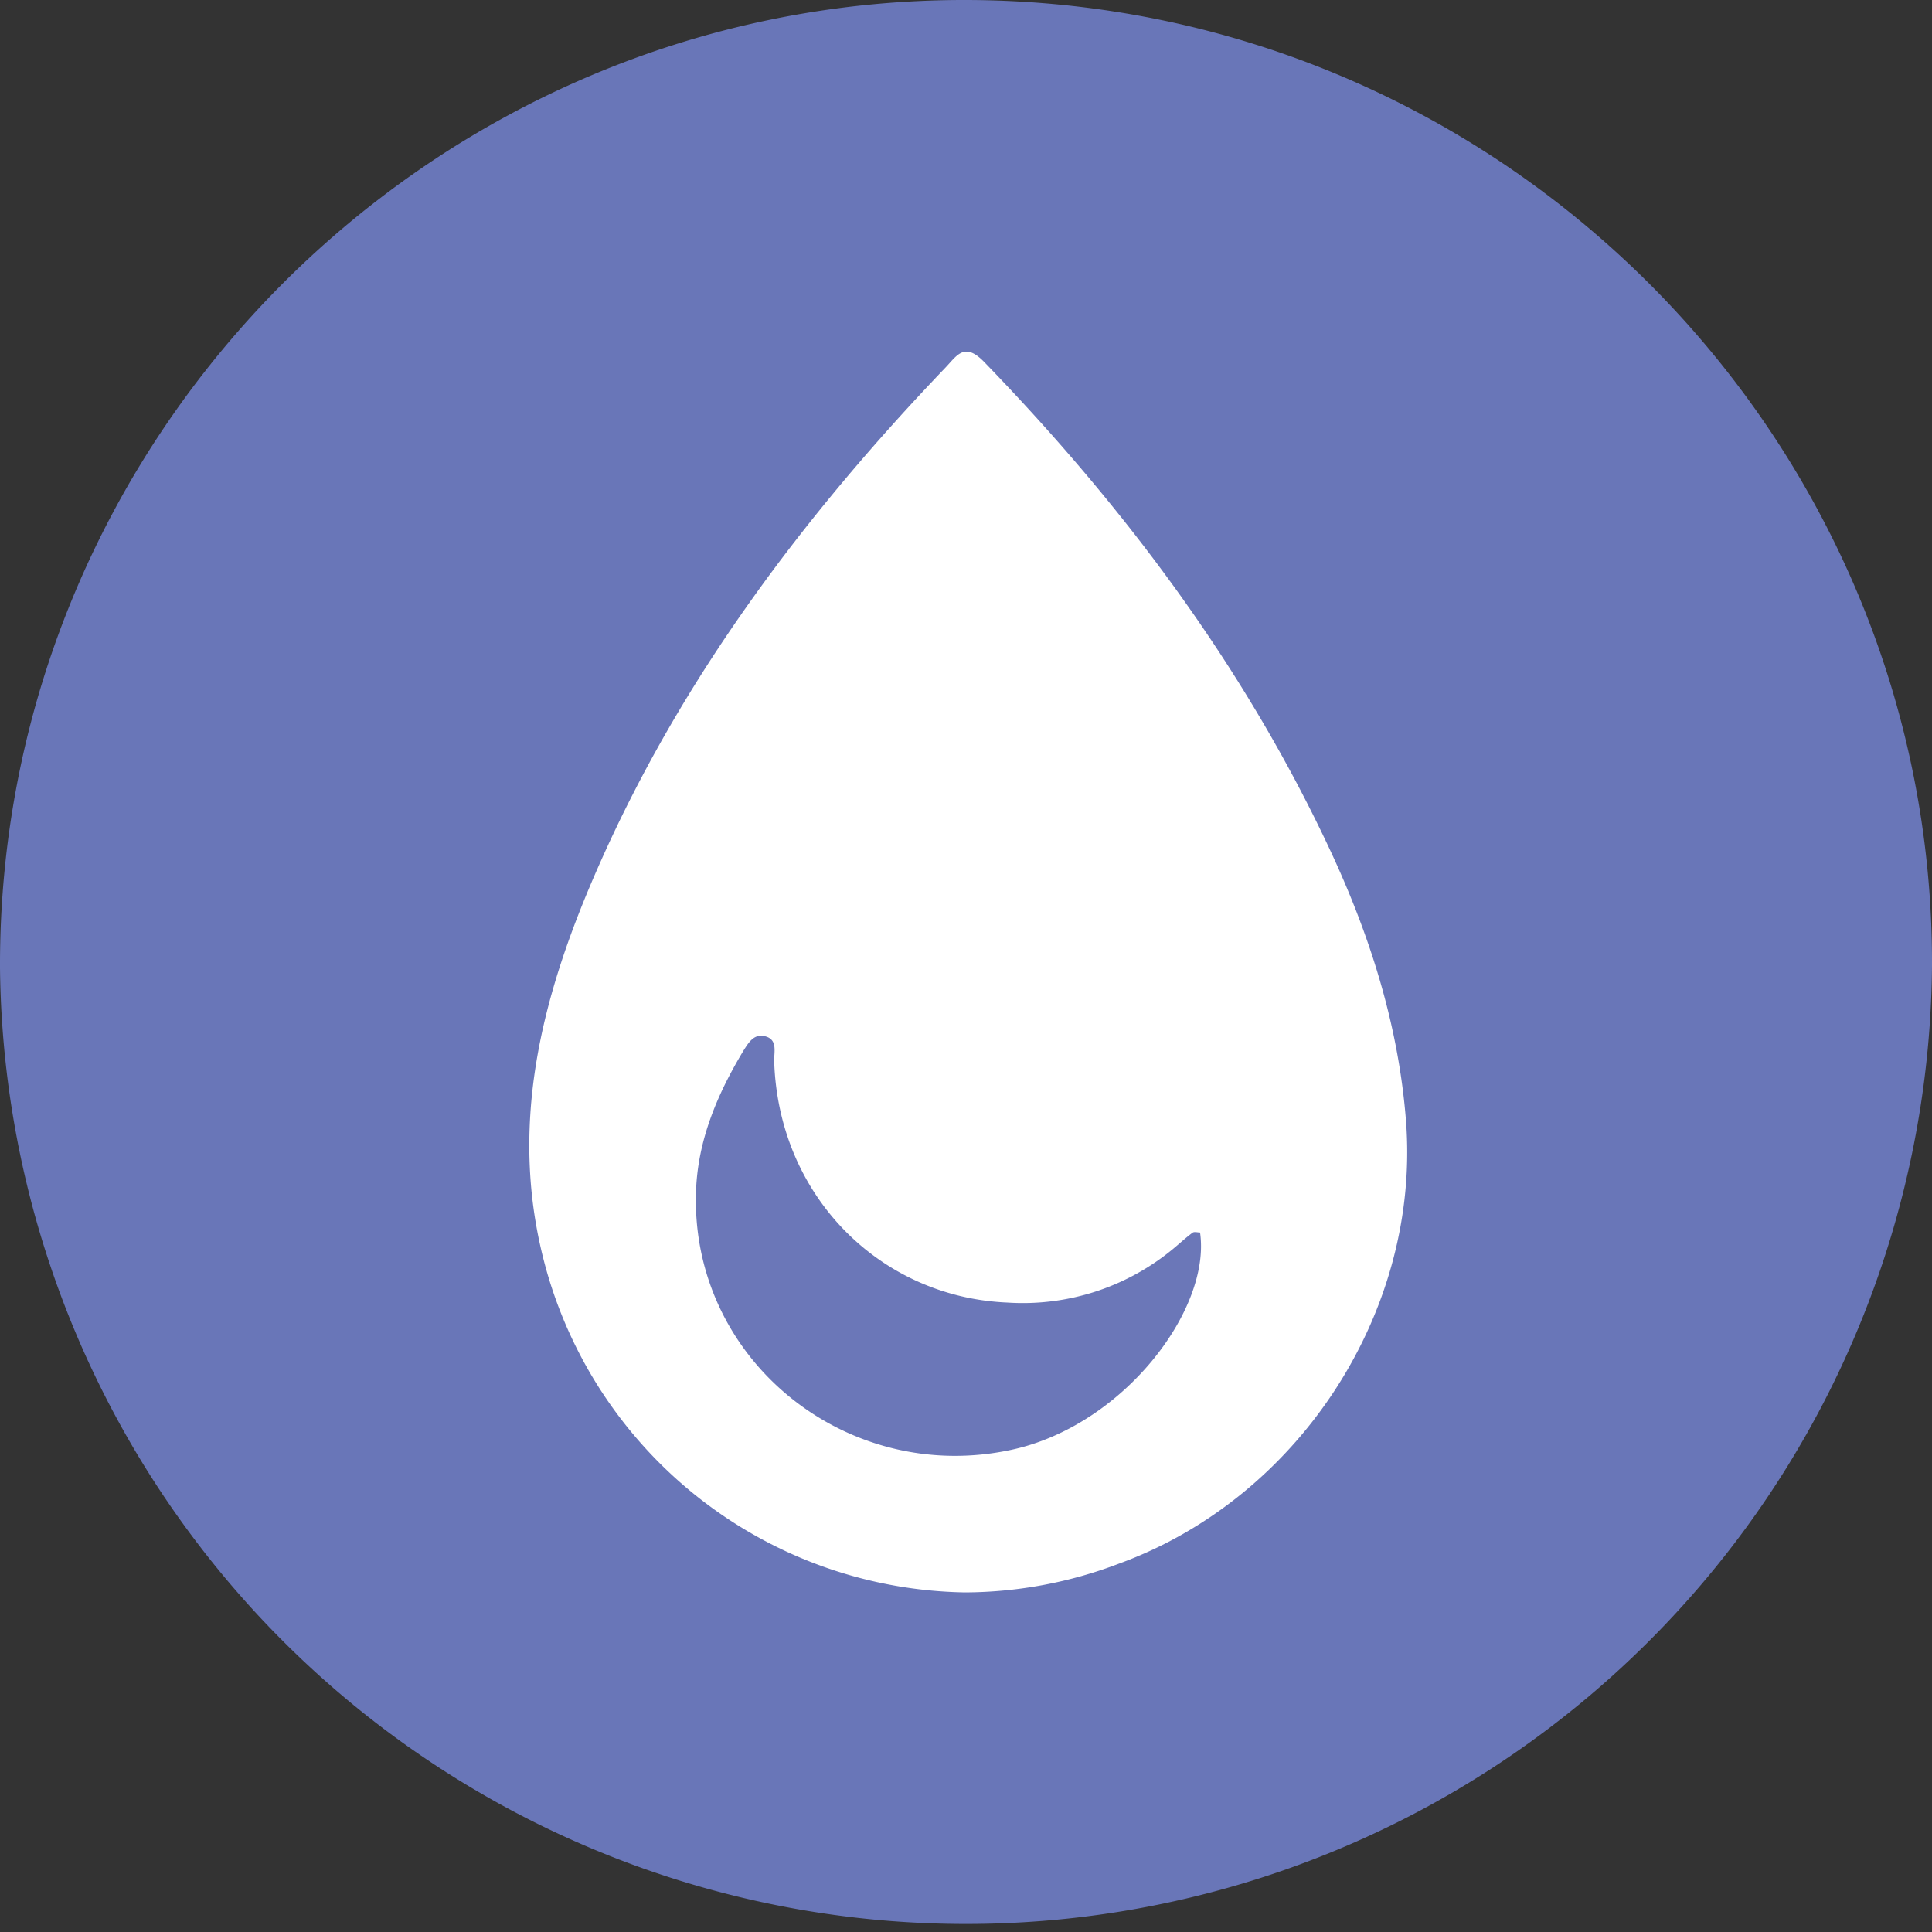 <svg id="Capa_1" data-name="Capa 1" xmlns="http://www.w3.org/2000/svg" viewBox="0 0 250.15 250.19"><rect x="0" y="0" width="250.15" height="250.19" fill="#333333" stroke="none"/><defs><style>.cls-1{fill:#6976b8;}.cls-2{fill:#fff;}.cls-3{fill:#6b77b8;}</style></defs><path class="cls-1" d="M250.15,125A125.08,125.08,0,0,1,0,125.28C-.2,56.15,56.26-.18,125.17,0,194.74.18,250.35,56.85,250.15,125Z"/><path class="cls-2" d="M124.91,206.18a57.29,57.29,0,0,1-54-41.16c-5.47-18.78-.77-36.28,6.71-53.14,10.75-24.25,26.54-45.21,44.83-64.32,1.48-1.56,2.44-3.32,5-.67,18.07,18.67,33.5,39.23,44.58,62.78,5.24,11.12,9,22.82,10,35.27,2,24.64-13.68,48.95-37.11,57.5A56.49,56.49,0,0,1,124.91,206.18Z"/><path class="cls-3" d="M155.38,159.58c1.45,9.95-9.91,25-24.4,28.13-21.37,4.63-41.62-11.7-40.86-33.48.23-6.63,2.76-12.57,6.14-18.19.63-1,1.32-2.16,2.65-1.9,1.86.36,1.29,2.06,1.33,3.28.56,17.47,13.73,30.52,30.15,31.23a30.48,30.48,0,0,0,21.75-7.16c.76-.64,1.49-1.31,2.28-1.89C154.64,159.45,155.05,159.58,155.38,159.58Z"/></svg>
